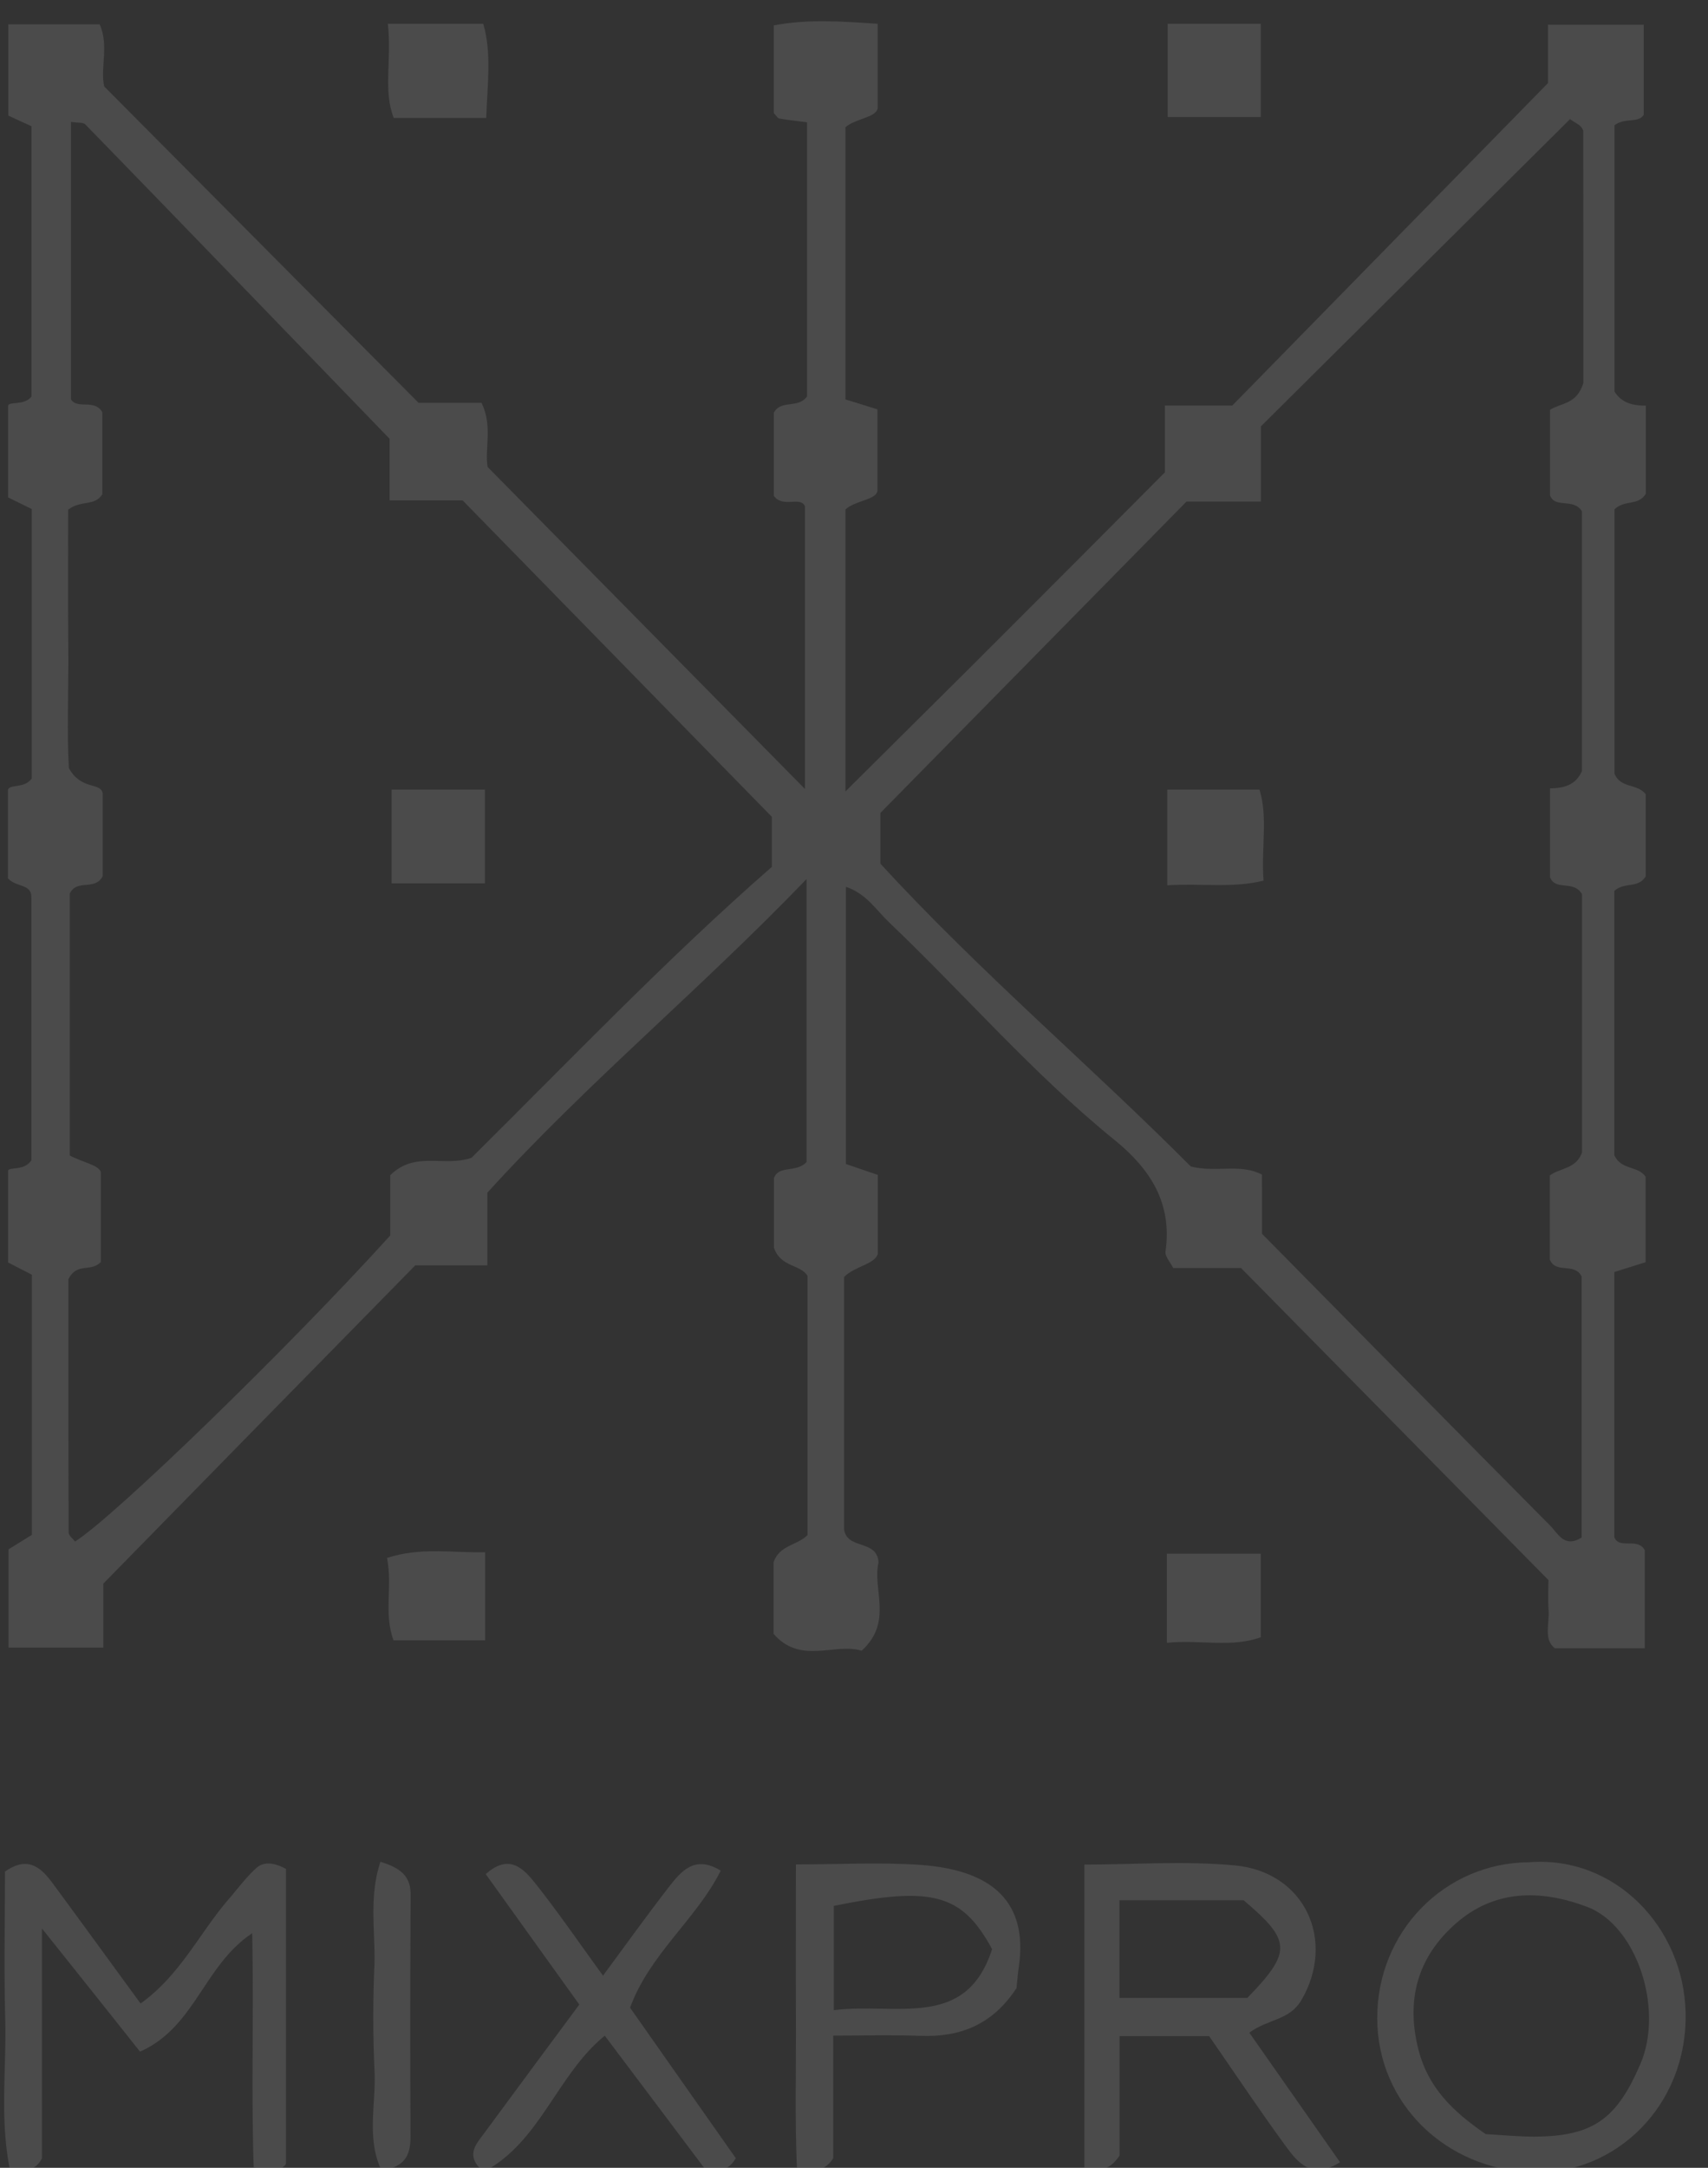 <svg xmlns="http://www.w3.org/2000/svg" width="41" height="52" viewBox="0 0 41 52"><rect x="0" y="0" width="41" height="52" fill="#333333" stroke="none"/><g><g opacity=".5"><g opacity=".5"><g opacity=".5"><path fill="#ededed" d="M18.704 2.842c-.039-.006-.068-.068-.13-.13V.61c.814-.157 1.623-.098 2.494-.039v2.03c-.05.225-.524.237-.773.45v6.53c.26.08.486.152.767.238v1.964c-.044.21-.524.22-.767.436v6.765c1.369-1.36 2.607-2.584 3.837-3.814 1.256-1.253 2.51-2.515 3.831-3.84V9.728h1.618l7.577-7.734V.593h2.3v2.16c-.137.213-.442.056-.703.252V9.39c.175.29.471.341.753.341v2.113c-.187.3-.498.133-.753.373v6.338c.142.365.551.231.75.498v1.97c-.19.3-.504.122-.753.347v6.341c.166.365.572.246.75.516v2.05c-.25.077-.471.149-.75.235v6.361c.113.303.557-.006.73.311v2.353h-2.158c-.273-.207-.13-.578-.151-.907-.018-.293-.003-.586-.003-.728-2.513-2.552-4.937-5.008-7.378-7.485h-1.63c-.071-.145-.202-.282-.184-.397.166-1.159-.367-1.98-1.218-2.67-1.958-1.588-3.603-3.497-5.422-5.23-.305-.29-.54-.682-1.031-.848v6.65c.266.092.489.166.764.26v1.897c-.08.252-.54.287-.809.551v6.057c.071.495.797.23.827.794-.154.637.358 1.425-.406 2.115-.64-.198-1.46.344-2.113-.403v-1.721c.14-.41.56-.397.815-.65v-6.216c-.169-.284-.643-.201-.806-.675v-1.677c.128-.314.536-.113.782-.38v-6.788c-2.542 2.643-5.238 4.86-7.662 7.523v1.743h-1.73C7.475 32.89 5.06 35.353 2.48 37.987v1.535H.205v-2.358l.56-.347v-6.24c-.178-.092-.344-.175-.572-.294v-2.198c.027-.107.382.015.56-.252v-6.288C.771 21.187.4 21.3.19 21.068v-2.122c.044-.145.391-.023.572-.272V12.21c-.172-.086-.34-.166-.569-.278V9.734c.027-.116.376.006.563-.22V3.029l-.557-.257V.584h2.193c.23.504.008 1.055.11 1.49 2.518 2.534 4.986 5.014 7.546 7.589h1.511c.273.557.072 1.108.146 1.538l7.618 7.725v-6.783c-.11-.249-.53.053-.747-.249V9.9c.17-.32.581-.089.797-.391V2.934c-.29-.039-.48-.057-.67-.092zm11.591 26.754c2.415 2.445 4.664 4.732 6.925 7.008.181.183.332.536.747.278v-6.264c-.18-.346-.625-.05-.765-.409v-2.012c.264-.192.62-.148.774-.548V21.45c-.199-.352-.64-.068-.768-.409v-2.13c.32-.006.61-.068.765-.412v-6.237c-.21-.326-.646-.057-.765-.38V9.83c.279-.175.64-.125.8-.643 0-1.9 0-3.968-.003-6.039 0-.041-.038-.089-.07-.124-.03-.033-.075-.05-.247-.166-2.447 2.43-4.918 4.886-7.42 7.369v1.804h-1.786c-2.462 2.504-4.886 4.967-7.349 7.47v1.215c2.386 2.599 5.058 4.86 7.453 7.266.622.151 1.182-.08 1.706.193.003.527.003 1.013.003 1.422zM1.636 12.226c0 1.102-.006 2.184.003 3.265.009 1.07-.036 2.146.015 2.934.296.542.767.329.812.607v1.983c-.184.364-.623.059-.791.42v6.282c.325.172.687.225.746.397v2.16c-.249.25-.575 0-.78.412 0 1.944-.002 4.01.007 6.075 0 .074.1.145.154.216.948-.599 5.108-4.631 7.565-7.34v-1.446c.598-.592 1.298-.19 1.95-.418 2.364-2.34 4.708-4.794 7.212-6.98v-1.198c-2.545-2.601-4.955-5.067-7.423-7.591H9.352v-1.479C6.783 7.87 4.422 5.423 2.048 2.984c-.05-.053-.18-.033-.344-.06v6.653c.148.255.57-.02.753.314v1.965c-.193.299-.498.127-.821.37z"/></g><g opacity=".5"><path fill="#ededed" d="M1.008 46.26v5.512c-.193.365-.456.258-.77.267-.247-1.197-.08-2.42-.113-3.63-.03-1.18-.006-2.359-.006-3.514.551-.388.865-.098 1.144.278.69.934 1.372 1.876 2.112 2.886.955-.687 1.41-1.683 2.095-2.48.223-.257.427-.536.676-.764.195-.178.444-.13.72.015v7.076c-.157.216-.4.148-.776.08-.06-1.817.003-3.669-.036-5.613-1.161.77-1.375 2.261-2.693 2.84a868.039 868.039 0 0 0-2.353-2.952z"/></g><g opacity=".5"><path fill="#ededed" d="M29.989 48.758c.74 1.058 1.458 2.077 2.178 3.108-.667.424-1.005.021-1.292-.37-.631-.862-1.224-1.751-1.85-2.655h-2.15v2.865c-.276.415-.53.33-.845.32v-7.3c1.182 0 2.406-.093 3.612.02 1.689.16 2.43 1.808 1.597 3.233-.284.486-.812.453-1.25.78zm-3.117-3.176v2.343h3.07c1.075-1.11 1.057-1.374-.09-2.343h-2.98z"/></g><g opacity=".5"><path fill="#ededed" d="M36.71 44.67c2.06-.16 3.705 1.562 3.752 3.6.053 2.244-1.692 3.906-3.683 3.838-2.066-.071-3.713-1.639-3.719-3.692-.006-2.074 1.612-3.734 3.65-3.746zm-1.045 6.522c.382.02.773.06 1.164.06 1.414-.006 1.98-.421 2.548-1.743.57-1.327-.088-3.325-1.286-3.772-1.11-.415-2.216-.418-3.152.409-.913.806-1.197 1.831-.886 3.034.225.865.776 1.44 1.612 2.012z"/></g><g opacity=".5"><path fill="#ededed" d="M13.906 48.084c-.762-1.064-1.494-2.083-2.246-3.129.577-.516.924-.113 1.212.249.539.681 1.03 1.399 1.603 2.187.548-.741 1.046-1.437 1.57-2.113.3-.385.625-.794 1.256-.406-.586 1.168-1.697 1.988-2.177 3.286.859 1.221 1.712 2.439 2.539 3.612-.225.383-.492.252-.726.276-.788-1.05-1.58-2.098-2.42-3.215-1.148.933-1.55 2.557-2.91 3.265-.451-.39-.184-.655.017-.927.747-1.014 1.497-2.027 2.282-3.085z"/></g><g opacity=".5"><path fill="#ededed" d="M24.401 47.69c-.575.875-1.348 1.18-2.305 1.145-.679-.027-1.36-.006-2.095-.006v2.942c-.228.353-.48.276-.871.237-.053-1.191-.018-2.409-.024-3.624-.006-1.179 0-2.355 0-3.662 1.046 0 2.024-.056 2.99.012 1.775.127 2.575.927 2.362 2.435-.024.146-.033.294-.057.522zm-4.385.528c1.502-.19 3.17.486 3.799-1.463-.72-1.33-1.435-1.518-3.8-1.038v2.501z"/></g><g opacity=".5"><path fill="#ededed" d="M9.132 44.66c.58.175.729.415.726.818a463.11 463.11 0 0 0-.003 5.74c.003.44-.098.764-.7.838-.364-.767-.124-1.597-.165-2.388a28.156 28.156 0 0 1-.003-2.501c.03-.812-.14-1.645.145-2.507z"/></g><g opacity=".5"><path fill="#ededed" d="M9.31.57h2.29c.208.708.098 1.46.072 2.26h-2.22c-.26-.66-.044-1.395-.142-2.26z"/></g><g opacity=".5"><path fill="#ededed" d="M28.03.57h2.234v2.237H28.03V.57z"/></g><g opacity=".5"><path fill="#ededed" d="M11.646 39.348H9.447c-.243-.66-.018-1.292-.157-1.977.803-.263 1.553-.121 2.356-.136v2.113z"/></g><g opacity=".5"><path fill="#ededed" d="M28.01 37.27h2.255v2.003c-.696.255-1.449.056-2.255.133V37.27z"/></g><g opacity=".5"><path fill="#ededed" d="M28.02 21.236V18.94h2.213c.208.667.039 1.393.098 2.184-.752.186-1.5.06-2.311.112z"/></g><g opacity=".5"><path fill="#ededed" d="M11.64 21.189H9.4V18.94h2.24v2.249z"/></g></g></g></g></svg>